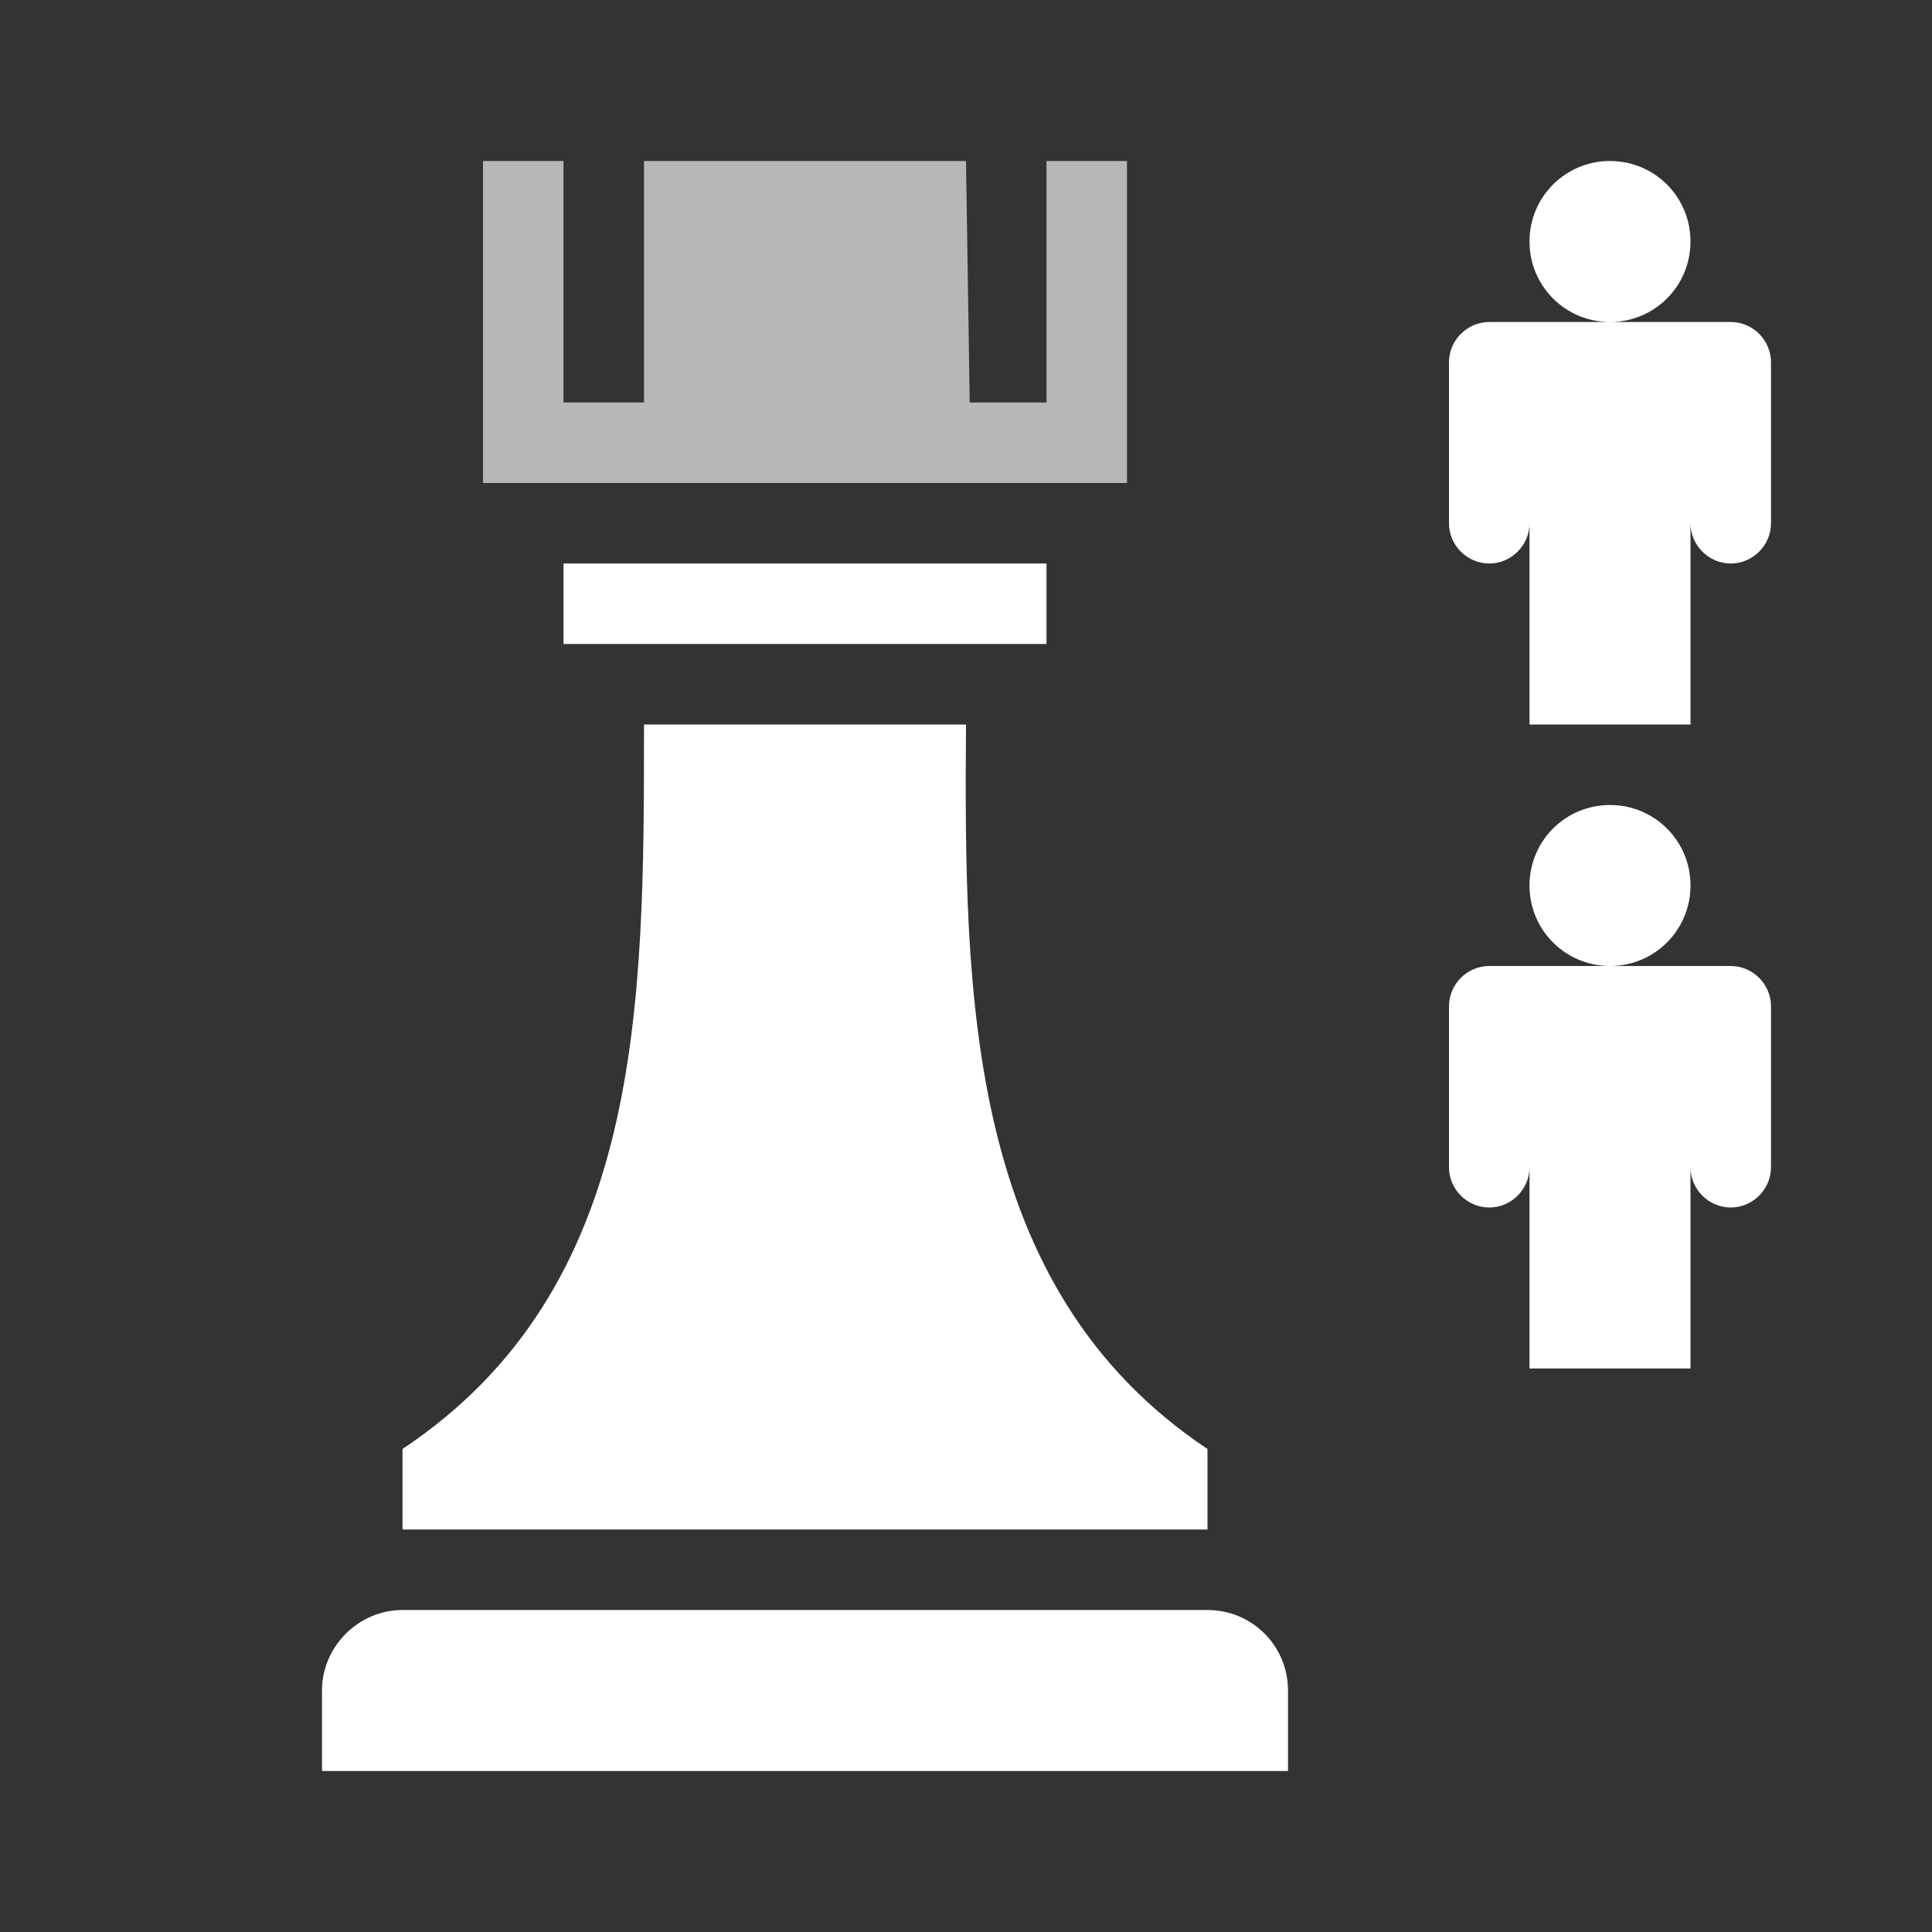 <?xml version="1.0" encoding="UTF-8"?>
<svg xmlns="http://www.w3.org/2000/svg" xmlns:xlink="http://www.w3.org/1999/xlink" width="12" height="12" viewBox="0 0 12 12">
<rect x="0" y="0" width="12" height="12" fill="#333333" stroke="none"/>
<defs>
<filter id="filter-remove-color" x="0%" y="0%" width="100%" height="100%">
<feColorMatrix color-interpolation-filters="sRGB" values="0 0 0 0 1 0 0 0 0 1 0 0 0 0 1 0 0 0 1 0" />
</filter>
<mask id="mask-0">
<g filter="url(#filter-remove-color)">
<rect x="-1.2" y="-1.2" width="14.4" height="14.4" fill="rgb(0%, 0%, 0%)" fill-opacity="0.645"/>
</g>
</mask>
<clipPath id="clip-0">
<rect x="0" y="0" width="12" height="12"/>
</clipPath>
<g id="source-11" clip-path="url(#clip-0)">
<path fill-rule="nonzero" fill="rgb(100%, 100%, 100%)" fill-opacity="1" d="M 3 1 L 3.5 1 L 3.5 2.5 L 4 2.5 L 4 1 L 6 1 L 6.023 2.5 L 6.5 2.5 L 6.5 1 L 7 1 L 7 3 L 3 3 Z M 3 1 "/>
</g>
</defs>
<path fill-rule="evenodd" fill="rgb(100%, 100%, 100%)" fill-opacity="1" d="M 10.5 5.5 C 10.5 5.777 10.277 6 10 6 C 9.723 6 9.5 5.777 9.5 5.5 C 9.5 5.223 9.723 5 10 5 C 10.277 5 10.5 5.223 10.5 5.5 Z M 10.5 8.5 L 10.5 7.25 C 10.5 7.387 10.613 7.5 10.75 7.5 C 10.887 7.5 11 7.387 11 7.25 L 11 6.25 C 11 6.113 10.887 6 10.75 6 L 9.25 6 C 9.113 6 9 6.113 9 6.25 L 9 7.25 C 9 7.387 9.113 7.5 9.25 7.5 C 9.387 7.5 9.5 7.387 9.5 7.25 L 9.5 8.5 Z M 10.5 8.5 "/>
<path fill-rule="evenodd" fill="rgb(100%, 100%, 100%)" fill-opacity="1" d="M 10.5 1.5 C 10.5 1.777 10.277 2 10 2 C 9.723 2 9.5 1.777 9.5 1.5 C 9.5 1.223 9.723 1 10 1 C 10.277 1 10.5 1.223 10.5 1.5 Z M 10.5 4.5 L 10.5 3.25 C 10.5 3.387 10.613 3.5 10.75 3.5 C 10.887 3.5 11 3.387 11 3.25 L 11 2.25 C 11 2.113 10.887 2 10.75 2 L 9.25 2 C 9.113 2 9 2.113 9 2.25 L 9 3.25 C 9 3.387 9.113 3.5 9.25 3.5 C 9.387 3.5 9.5 3.387 9.5 3.25 L 9.5 4.5 Z M 10.5 4.5 "/>
<path fill-rule="nonzero" fill="rgb(100%, 100%, 100%)" fill-opacity="1" d="M 2.5 10 L 7.5 10 C 7.777 10 8 10.223 8 10.5 L 8 11 L 2 11 L 2 10.5 C 2 10.227 2.227 10 2.5 10 Z M 2.5 10 "/>
<path fill-rule="nonzero" fill="rgb(100%, 100%, 100%)" fill-opacity="1" d="M 2.5 9 C 4 8 4 6.254 4 4.5 L 6 4.5 C 5.988 6.191 6 8 7.5 9 L 7.5 9.5 L 2.5 9.5 Z M 2.5 9 "/>
<path fill-rule="nonzero" fill="rgb(100%, 100%, 100%)" fill-opacity="1" d="M 3.5 3.5 L 6.5 3.5 L 6.5 4 L 3.5 4 Z M 3.5 3.5 "/>
<g mask="url(#mask-0)">
<use xlink:href="#source-11"/>
</g>
</svg>
